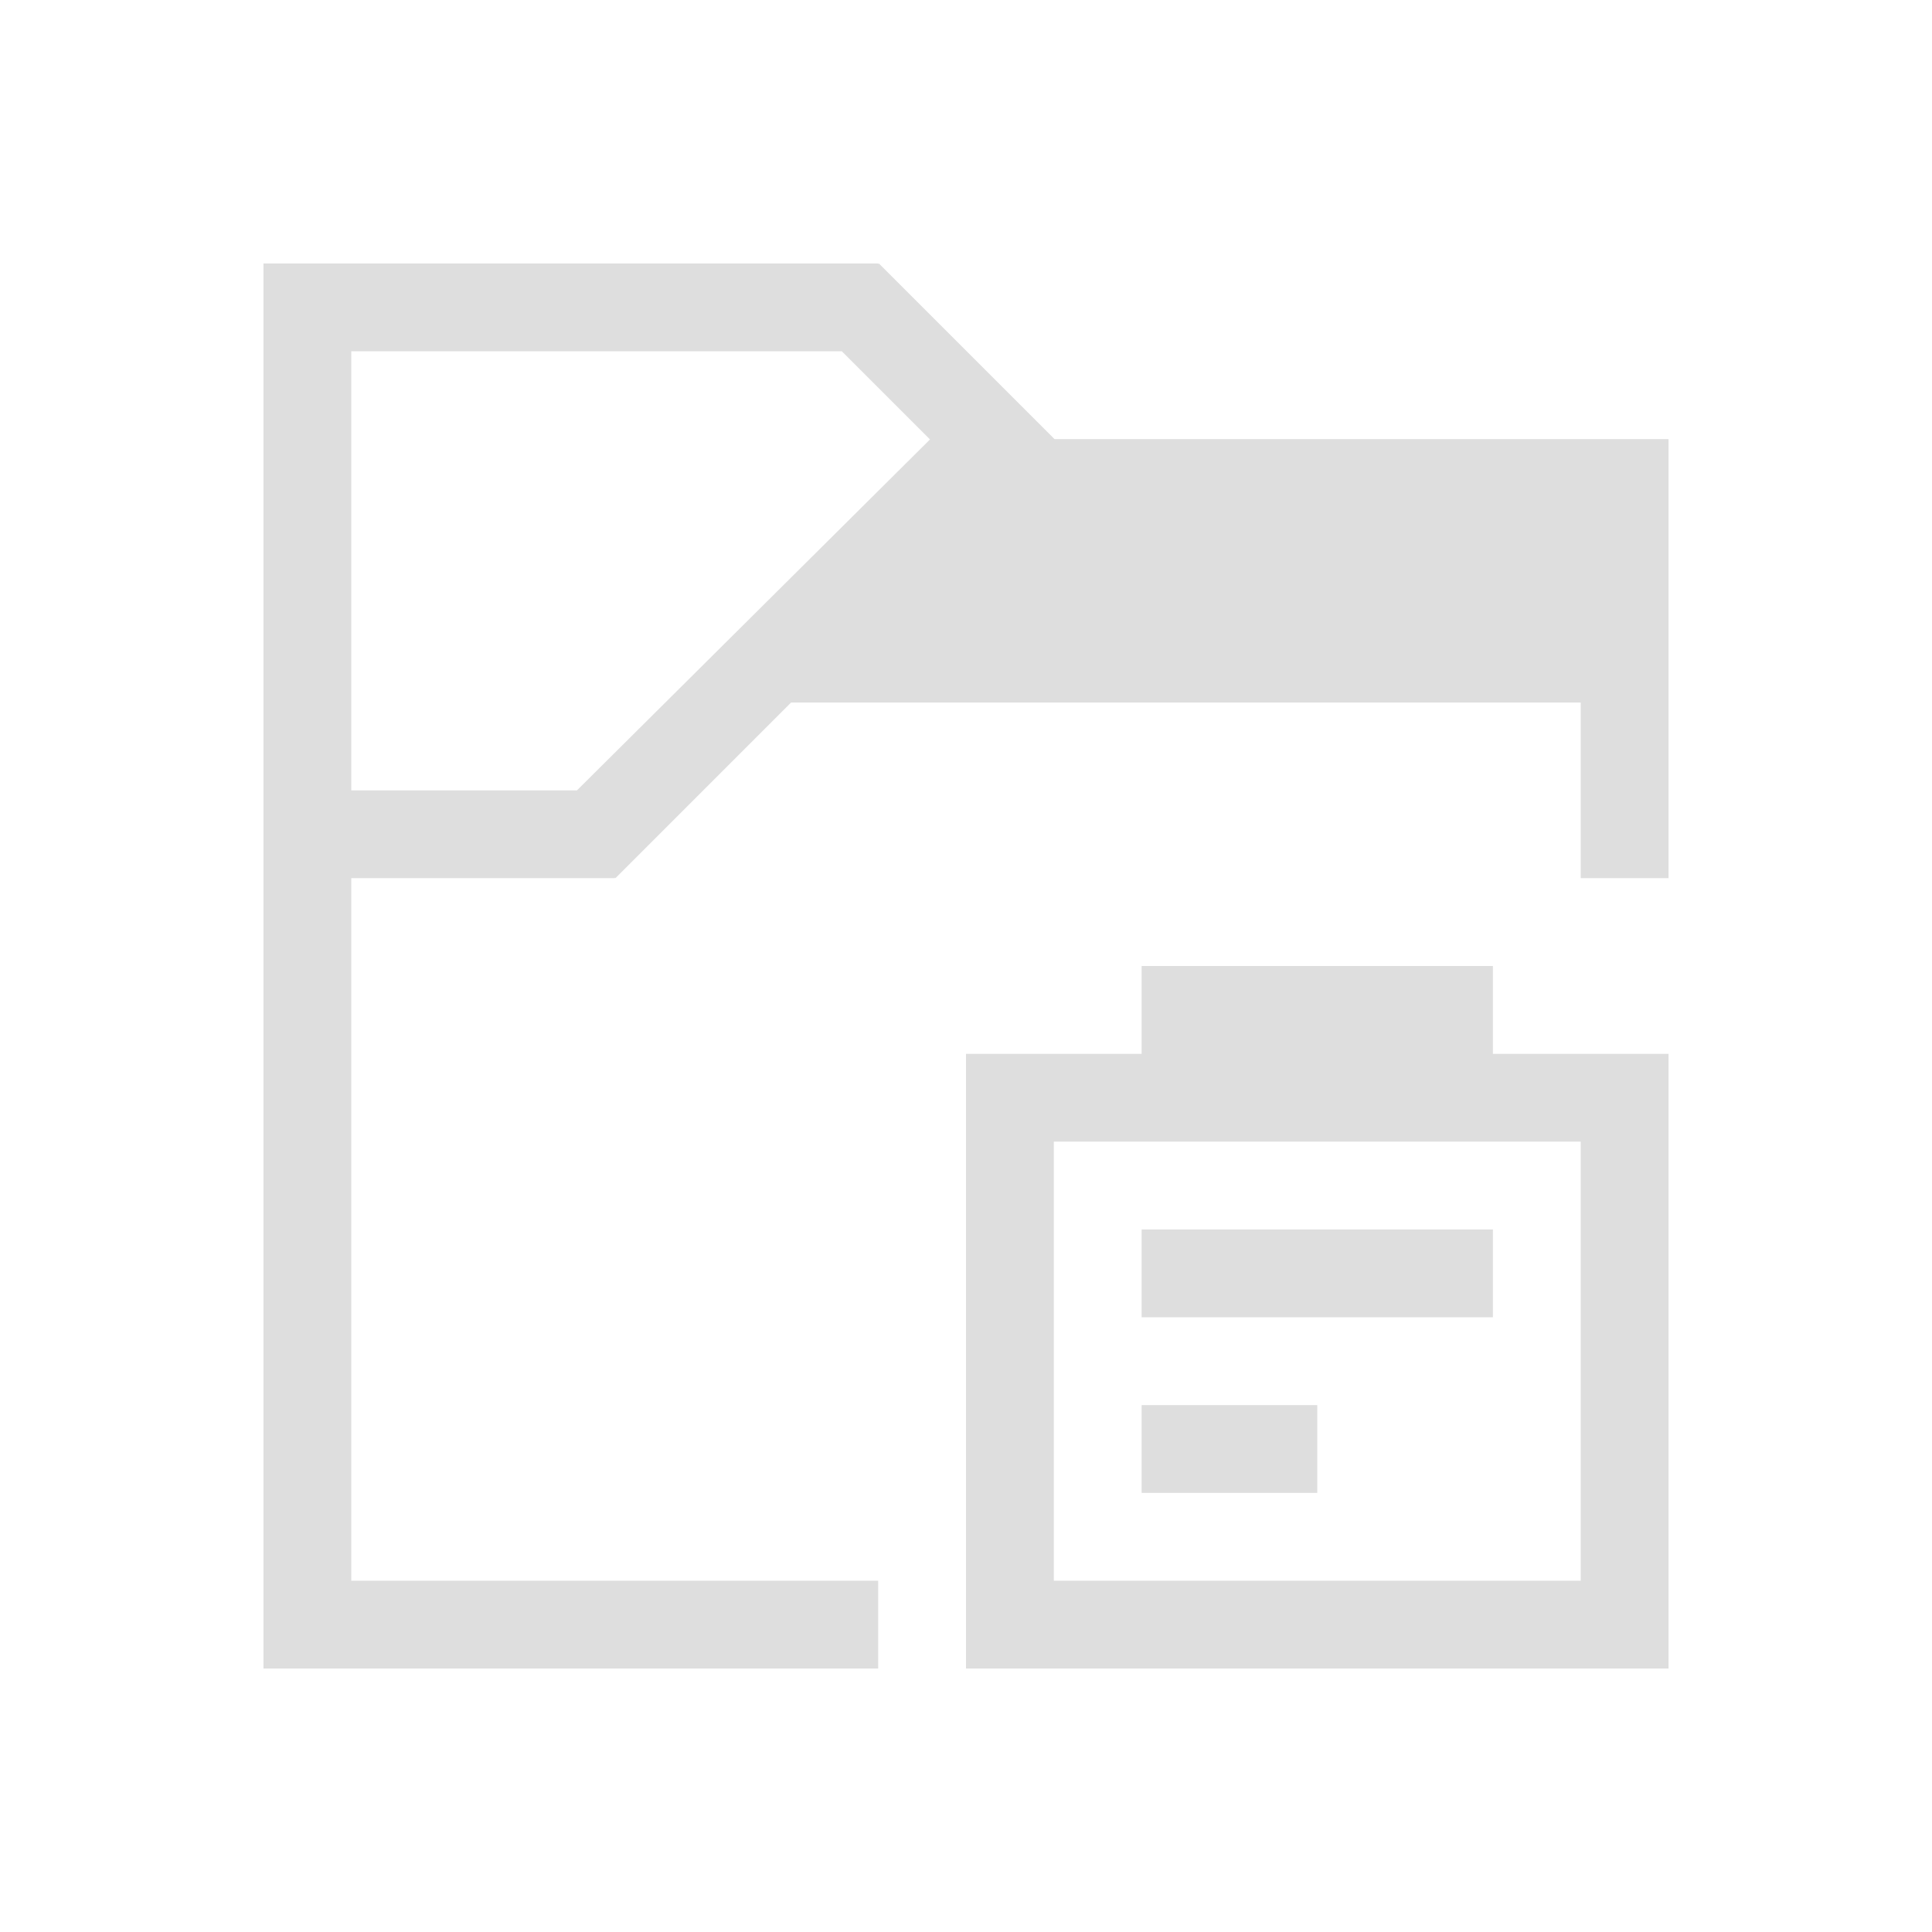 <svg xmlns="http://www.w3.org/2000/svg" viewBox="0 0 22 22"><path style="fill:currentColor;fill-opacity:1;stroke:none;color:#dedede" d="M3 3v16h7v-1H4v-8h3v-.008l.008.008 2-2H18v2h1V5h-6.992l-2-2-.008.008V3H3zm1 1h5.586l1.004 1.004L6.57 9H4V4zm9 7v1h-2v7h8v-7h-2v-1h-4zm-1 2h6v5h-6v-5zm1 1v1h4v-1h-4zm0 2v1h2v-1h-2z"/></svg>